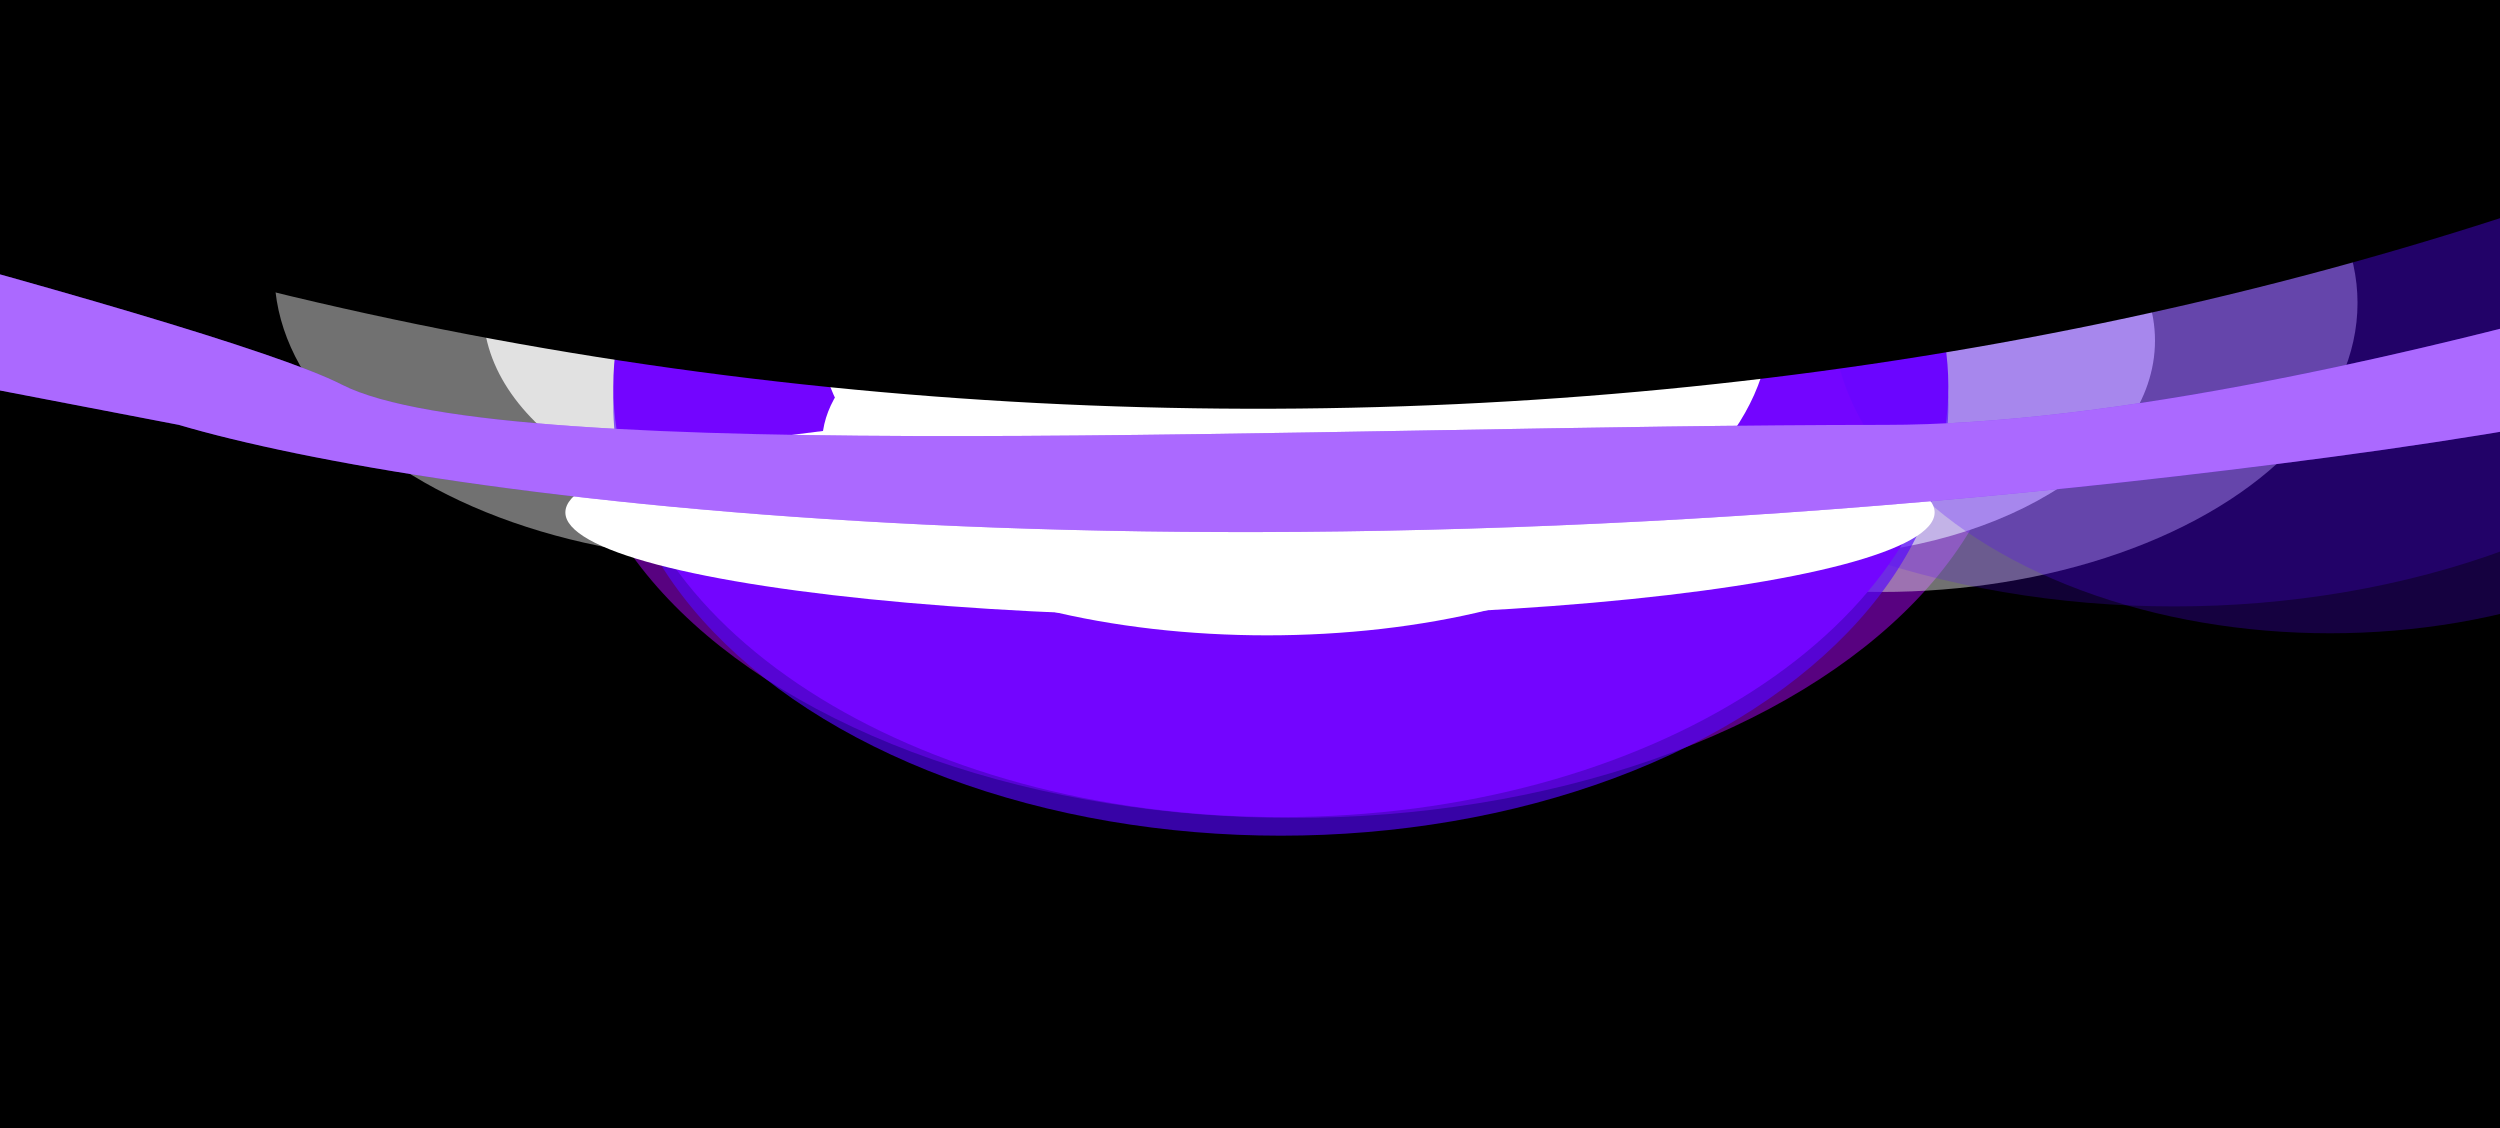 <svg width="1440" height="650" viewBox="0 0 1440 650" fill="none" xmlns="http://www.w3.org/2000/svg">
<g clip-path="url(#clip0_313_340)">
<rect width="1440" height="650" fill="black"/>
<g opacity="0.5" filter="url(#filter0_f_313_340)">
<ellipse cx="744.653" cy="219.536" rx="415.058" ry="251.607" fill="#AF04FF"/>
</g>
<g opacity="0.5" filter="url(#filter1_f_313_340)">
<ellipse cx="1083.33" cy="174.513" rx="274.603" ry="166.464" fill="#E1E1E1"/>
</g>
<g opacity="0.5" filter="url(#filter2_f_313_340)">
<ellipse cx="432.655" cy="156.667" rx="274.603" ry="166.464" fill="#E1E1E1"/>
</g>
<g filter="url(#filter3_f_313_340)">
<ellipse cx="745.012" cy="235.443" rx="206.413" ry="124.568" fill="#E1E1E1"/>
</g>
<g filter="url(#filter4_f_313_340)">
<ellipse cx="1034.86" cy="196.184" rx="206.413" ry="124.568" fill="#E1E1E1"/>
</g>
<g filter="url(#filter5_f_313_340)">
<ellipse cx="484.742" cy="178.338" rx="206.413" ry="124.568" fill="#E1E1E1"/>
</g>
<g filter="url(#filter6_f_313_340)">
<ellipse cx="737.746" cy="233.312" rx="384.49" ry="248.046" fill="#5505FF" fill-opacity="0.65"/>
</g>
<g filter="url(#filter7_f_313_340)">
<ellipse cx="1252.37" cy="101.258" rx="384.49" ry="248.046" fill="#5505FF" fill-opacity="0.21"/>
</g>
<g filter="url(#filter8_f_313_340)">
<path d="M1122.24 222.605C1122.24 359.597 950.094 470.651 737.746 470.651C525.398 470.651 353.255 359.597 353.255 222.605C353.255 85.613 525.398 -25.44 737.746 -25.44C950.094 -25.44 1122.24 85.613 1122.24 222.605Z" fill="#7305FF"/>
</g>
<g filter="url(#filter9_f_313_340)">
<ellipse cx="729.859" cy="255.32" rx="256.327" ry="110.639" fill="white"/>
</g>
<g filter="url(#filter10_f_313_340)">
<ellipse cx="1342.09" cy="179.776" rx="286.889" ry="184.993" fill="#5505FF" fill-opacity="0.25"/>
</g>
<g filter="url(#filter11_f_313_340)">
<ellipse cx="745.276" cy="184.031" rx="274.603" ry="166.464" fill="white"/>
</g>
<g filter="url(#filter12_f_313_340)">
<ellipse cx="720" cy="295.174" rx="394.349" ry="60.078" fill="white"/>
</g>
<g filter="url(#filter13_f_313_340)">
<path d="M-267.665 173.439L-687.826 33.827L-575.716 10.657C-349.475 64.918 121.792 183.063 196.936 221.561C290.866 269.682 765.567 244.73 1085.74 244.73C1341.87 244.73 1787.69 90.266 1978.58 13.034L2200.78 -138.46C2185.29 -40.633 1992.11 176.647 1343.29 263.147C694.463 349.647 246.089 286.911 103.006 244.73L-267.665 173.439Z" fill="#7305FF"/>
</g>
<g filter="url(#filter14_f_313_340)">
<path d="M-267.665 173.439L-687.826 33.827L-575.716 10.657C-349.475 64.918 121.792 183.063 196.936 221.561C290.866 269.682 765.567 244.73 1085.74 244.73C1341.87 244.73 1787.69 90.266 1978.58 13.034L2200.78 -138.46C2185.29 -40.633 1992.11 176.647 1343.29 263.147C694.463 349.647 246.089 286.911 103.006 244.73L-267.665 173.439Z" fill="white" fill-opacity="0.4"/>
</g>
<path d="M-885 -522.927C-251.691 481.511 1686.61 494.932 2325 -522.927H-885Z" fill="black"/>
</g>
<defs>
<filter id="filter0_f_313_340" x="202.288" y="-159.378" width="1084.73" height="757.829" filterUnits="userSpaceOnUse" color-interpolation-filters="sRGB">
<feFlood flood-opacity="0" result="BackgroundImageFix"/>
<feBlend mode="normal" in="SourceGraphic" in2="BackgroundImageFix" result="shape"/>
<feGaussianBlur stdDeviation="63.653" result="effect1_foregroundBlur_313_340"/>
</filter>
<filter id="filter1_f_313_340" x="681.421" y="-119.258" width="803.819" height="587.541" filterUnits="userSpaceOnUse" color-interpolation-filters="sRGB">
<feFlood flood-opacity="0" result="BackgroundImageFix"/>
<feBlend mode="normal" in="SourceGraphic" in2="BackgroundImageFix" result="shape"/>
<feGaussianBlur stdDeviation="63.653" result="effect1_foregroundBlur_313_340"/>
</filter>
<filter id="filter2_f_313_340" x="30.746" y="-137.103" width="803.819" height="587.541" filterUnits="userSpaceOnUse" color-interpolation-filters="sRGB">
<feFlood flood-opacity="0" result="BackgroundImageFix"/>
<feBlend mode="normal" in="SourceGraphic" in2="BackgroundImageFix" result="shape"/>
<feGaussianBlur stdDeviation="63.653" result="effect1_foregroundBlur_313_340"/>
</filter>
<filter id="filter3_f_313_340" x="427.289" y="-0.435" width="635.445" height="471.757" filterUnits="userSpaceOnUse" color-interpolation-filters="sRGB">
<feFlood flood-opacity="0" result="BackgroundImageFix"/>
<feBlend mode="normal" in="SourceGraphic" in2="BackgroundImageFix" result="shape"/>
<feGaussianBlur stdDeviation="55.655" result="effect1_foregroundBlur_313_340"/>
</filter>
<filter id="filter4_f_313_340" x="701.139" y="-55.692" width="667.439" height="503.75" filterUnits="userSpaceOnUse" color-interpolation-filters="sRGB">
<feFlood flood-opacity="0" result="BackgroundImageFix"/>
<feBlend mode="normal" in="SourceGraphic" in2="BackgroundImageFix" result="shape"/>
<feGaussianBlur stdDeviation="63.653" result="effect1_foregroundBlur_313_340"/>
</filter>
<filter id="filter5_f_313_340" x="151.022" y="-73.537" width="667.439" height="503.75" filterUnits="userSpaceOnUse" color-interpolation-filters="sRGB">
<feFlood flood-opacity="0" result="BackgroundImageFix"/>
<feBlend mode="normal" in="SourceGraphic" in2="BackgroundImageFix" result="shape"/>
<feGaussianBlur stdDeviation="63.653" result="effect1_foregroundBlur_313_340"/>
</filter>
<filter id="filter6_f_313_340" x="167.879" y="-200.111" width="1139.73" height="866.845" filterUnits="userSpaceOnUse" color-interpolation-filters="sRGB">
<feFlood flood-opacity="0" result="BackgroundImageFix"/>
<feBlend mode="normal" in="SourceGraphic" in2="BackgroundImageFix" result="shape"/>
<feGaussianBlur stdDeviation="92.688" result="effect1_foregroundBlur_313_340"/>
</filter>
<filter id="filter7_f_313_340" x="682.504" y="-332.164" width="1139.73" height="866.845" filterUnits="userSpaceOnUse" color-interpolation-filters="sRGB">
<feFlood flood-opacity="0" result="BackgroundImageFix"/>
<feBlend mode="normal" in="SourceGraphic" in2="BackgroundImageFix" result="shape"/>
<feGaussianBlur stdDeviation="92.688" result="effect1_foregroundBlur_313_340"/>
</filter>
<filter id="filter8_f_313_340" x="167.879" y="-210.817" width="1139.73" height="866.845" filterUnits="userSpaceOnUse" color-interpolation-filters="sRGB">
<feFlood flood-opacity="0" result="BackgroundImageFix"/>
<feBlend mode="normal" in="SourceGraphic" in2="BackgroundImageFix" result="shape"/>
<feGaussianBlur stdDeviation="92.688" result="effect1_foregroundBlur_313_340"/>
</filter>
<filter id="filter9_f_313_340" x="415.532" y="86.681" width="628.654" height="337.278" filterUnits="userSpaceOnUse" color-interpolation-filters="sRGB">
<feFlood flood-opacity="0" result="BackgroundImageFix"/>
<feBlend mode="normal" in="SourceGraphic" in2="BackgroundImageFix" result="shape"/>
<feGaussianBlur stdDeviation="29" result="effect1_foregroundBlur_313_340"/>
</filter>
<filter id="filter10_f_313_340" x="869.82" y="-190.594" width="944.531" height="740.74" filterUnits="userSpaceOnUse" color-interpolation-filters="sRGB">
<feFlood flood-opacity="0" result="BackgroundImageFix"/>
<feBlend mode="normal" in="SourceGraphic" in2="BackgroundImageFix" result="shape"/>
<feGaussianBlur stdDeviation="92.688" result="effect1_foregroundBlur_313_340"/>
</filter>
<filter id="filter11_f_313_340" x="422.673" y="-30.433" width="645.205" height="428.927" filterUnits="userSpaceOnUse" color-interpolation-filters="sRGB">
<feFlood flood-opacity="0" result="BackgroundImageFix"/>
<feBlend mode="normal" in="SourceGraphic" in2="BackgroundImageFix" result="shape"/>
<feGaussianBlur stdDeviation="24" result="effect1_foregroundBlur_313_340"/>
</filter>
<filter id="filter12_f_313_340" x="261.651" y="171.096" width="916.698" height="248.156" filterUnits="userSpaceOnUse" color-interpolation-filters="sRGB">
<feFlood flood-opacity="0" result="BackgroundImageFix"/>
<feBlend mode="normal" in="SourceGraphic" in2="BackgroundImageFix" result="shape"/>
<feGaussianBlur stdDeviation="32" result="effect1_foregroundBlur_313_340"/>
</filter>
<filter id="filter13_f_313_340" x="-803.826" y="-254.46" width="3120.61" height="676.936" filterUnits="userSpaceOnUse" color-interpolation-filters="sRGB">
<feFlood flood-opacity="0" result="BackgroundImageFix"/>
<feBlend mode="normal" in="SourceGraphic" in2="BackgroundImageFix" result="shape"/>
<feGaussianBlur stdDeviation="58" result="effect1_foregroundBlur_313_340"/>
</filter>
<filter id="filter14_f_313_340" x="-803.826" y="-254.46" width="3120.61" height="676.936" filterUnits="userSpaceOnUse" color-interpolation-filters="sRGB">
<feFlood flood-opacity="0" result="BackgroundImageFix"/>
<feBlend mode="normal" in="SourceGraphic" in2="BackgroundImageFix" result="shape"/>
<feGaussianBlur stdDeviation="58" result="effect1_foregroundBlur_313_340"/>
</filter>
<clipPath id="clip0_313_340">
<rect width="1440" height="650" fill="white"/>
</clipPath>
</defs>
</svg>
